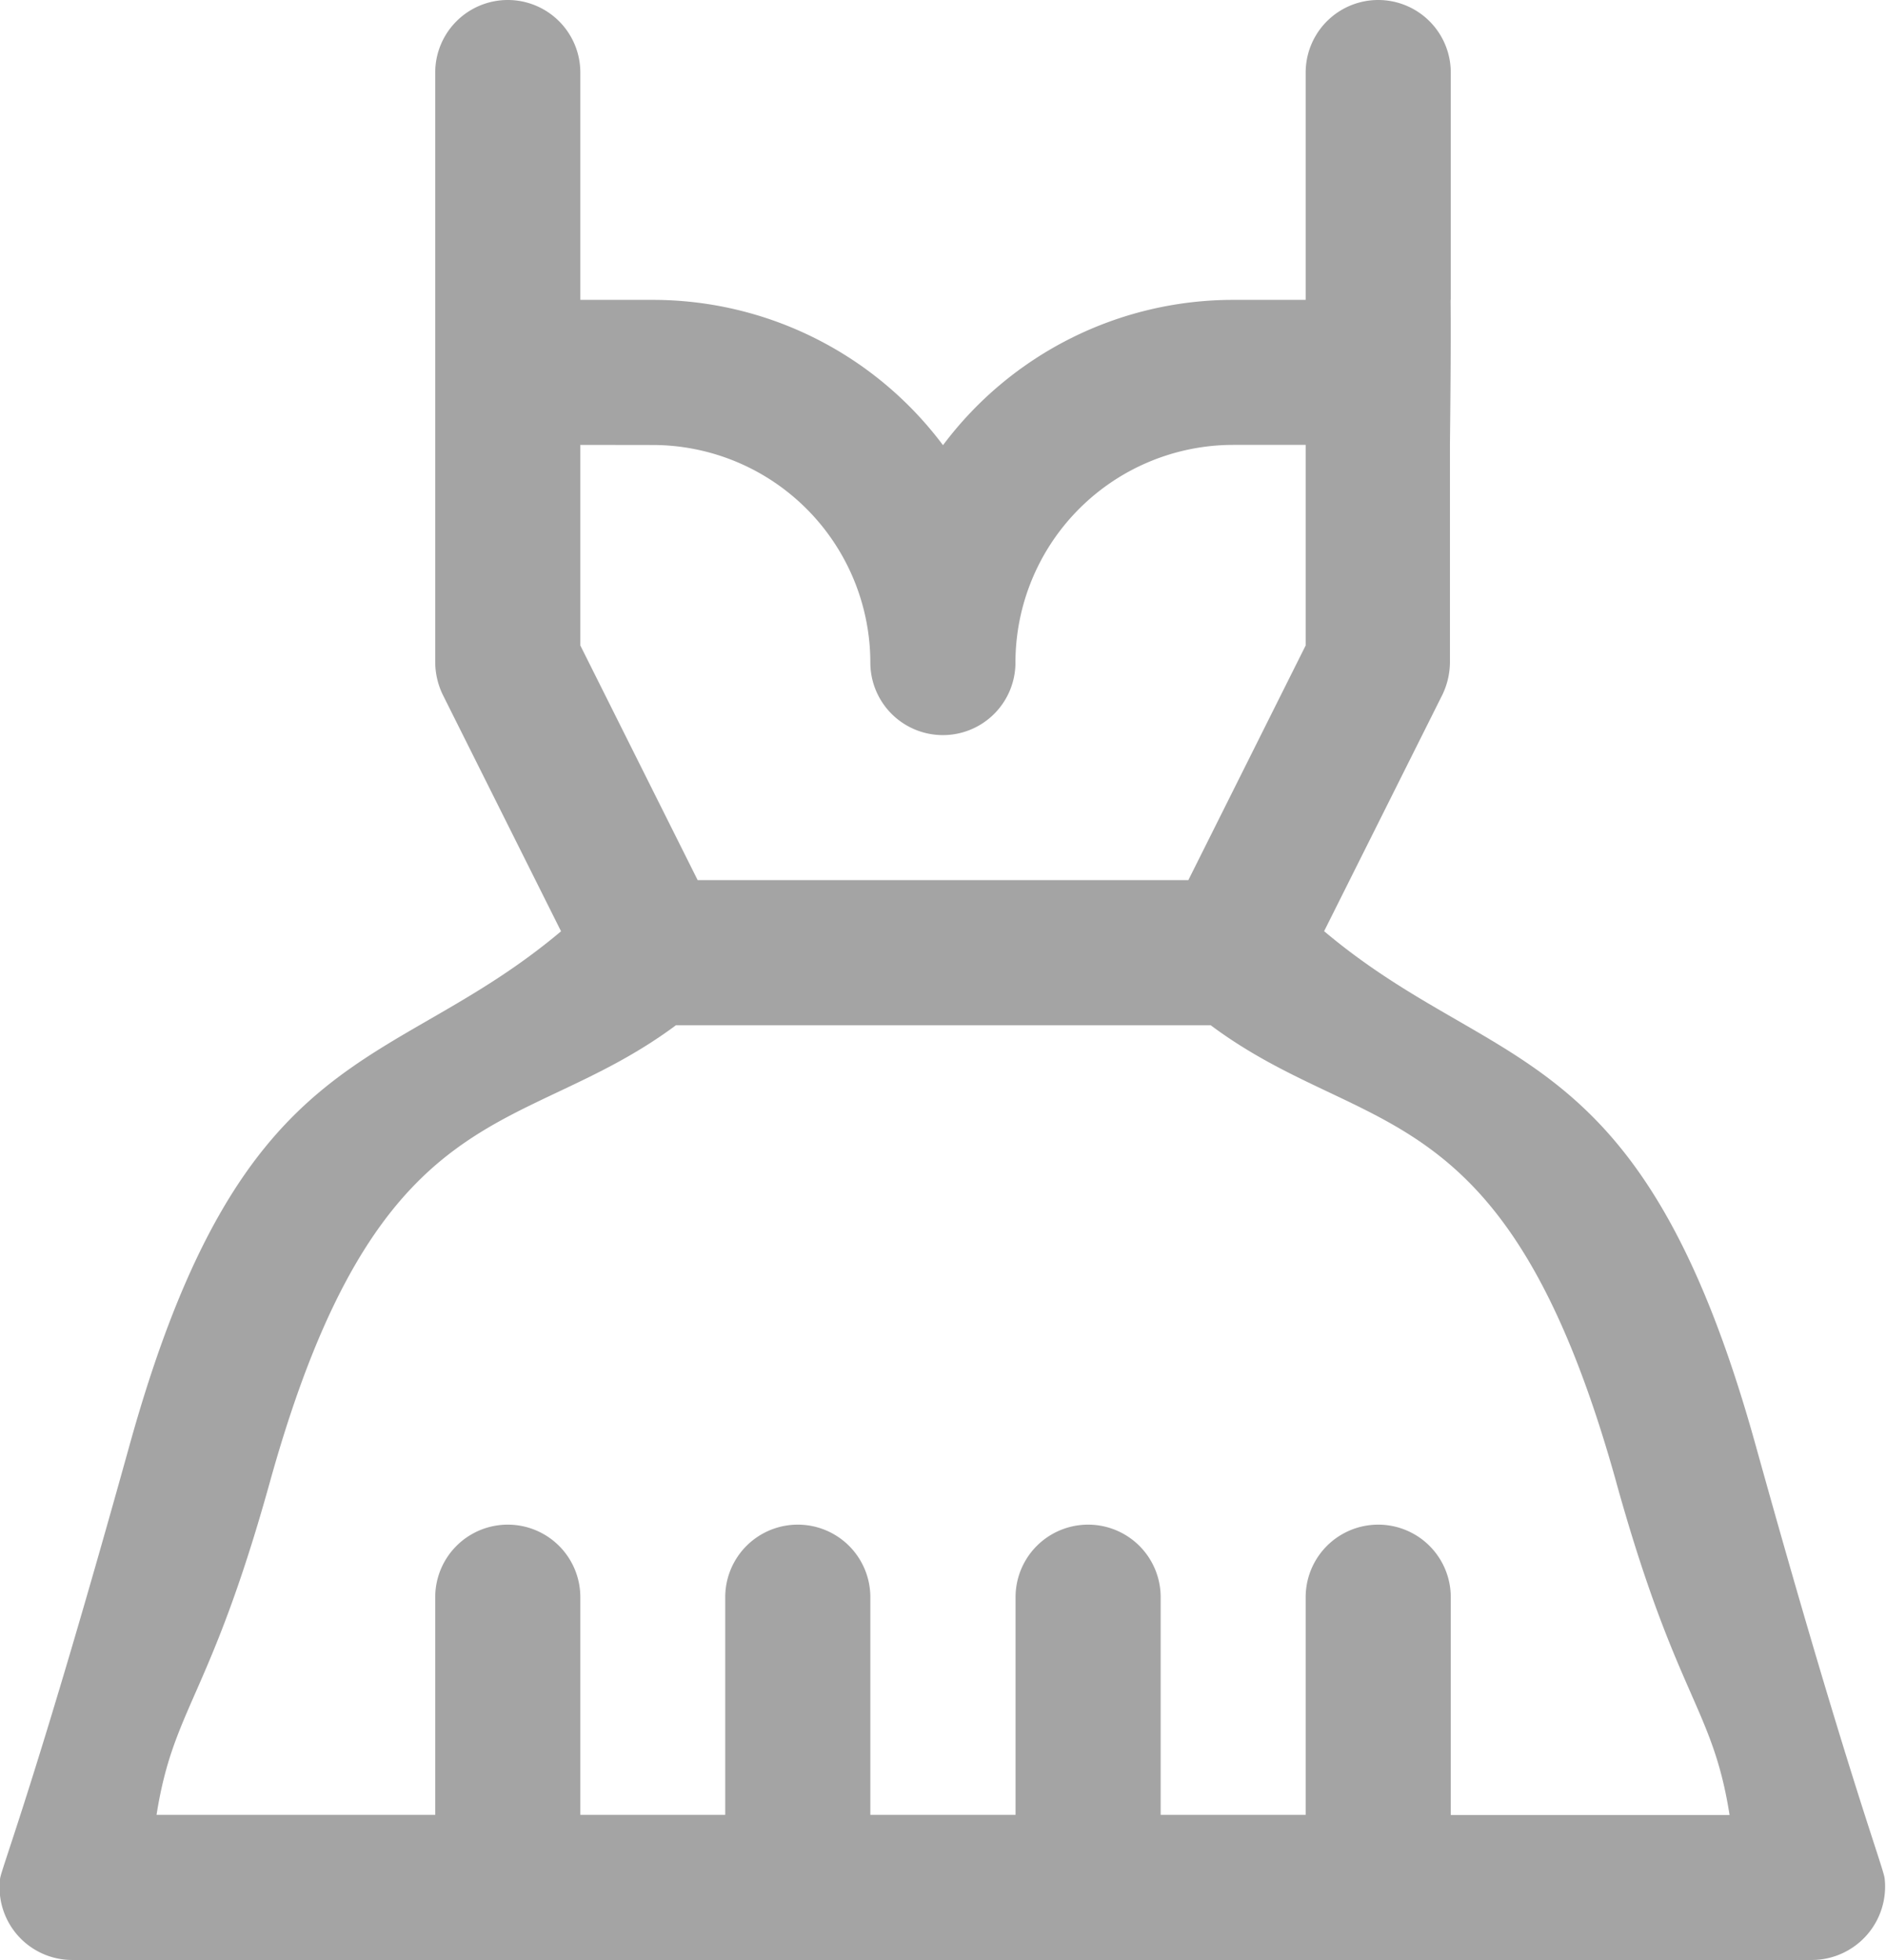 <svg xmlns="http://www.w3.org/2000/svg" width="17.988" height="18.693" viewBox="0 0 17.988 18.693"><path d="M44.836,2.86V.692a.692.692,0,0,0-1.384,0V2.86h-.692a3.456,3.456,0,0,0-2.767,1.386A3.456,3.456,0,0,0,37.226,2.86h-.692V.692a.692.692,0,1,0-1.384,0V6.319a.721.721,0,0,0,.073.309L36.35,8.882c-1.646,1.386-3.028.987-4.115,4.9C31.367,16.907,31.019,17.8,31,17.915a.693.693,0,0,0,.687.778h16.6a.7.7,0,0,0,.687-.778c-.014-.115-.362-1.008-1.231-4.134-1.087-3.912-2.469-3.513-4.115-4.9l1.127-2.253a.725.725,0,0,0,.073-.309V4.243C44.843,2.889,44.83,2.848,44.836,2.86Zm-7.61,1.384A2.078,2.078,0,0,1,39.3,6.319a.692.692,0,0,0,1.384,0,2.078,2.078,0,0,1,2.076-2.076h.692V6.156L42.333,8.394h-4.68L36.534,6.156V4.243Zm9.188,9.892c.574,2.063.919,2.144,1.081,3.174H44.836V15.233a.692.692,0,1,0-1.384,0v2.076H42.069V15.233a.692.692,0,1,0-1.384,0v2.076H39.3V15.233a.692.692,0,1,0-1.384,0v2.076H36.534V15.233a.692.692,0,1,0-1.384,0v2.076H32.492c.163-1.03.508-1.111,1.081-3.174,1.047-3.765,2.384-3.25,3.873-4.357h5.1C44.03,10.885,45.366,10.37,46.414,14.135Z" transform="translate(-30.999)" fill="#a4a4a4"/></svg>